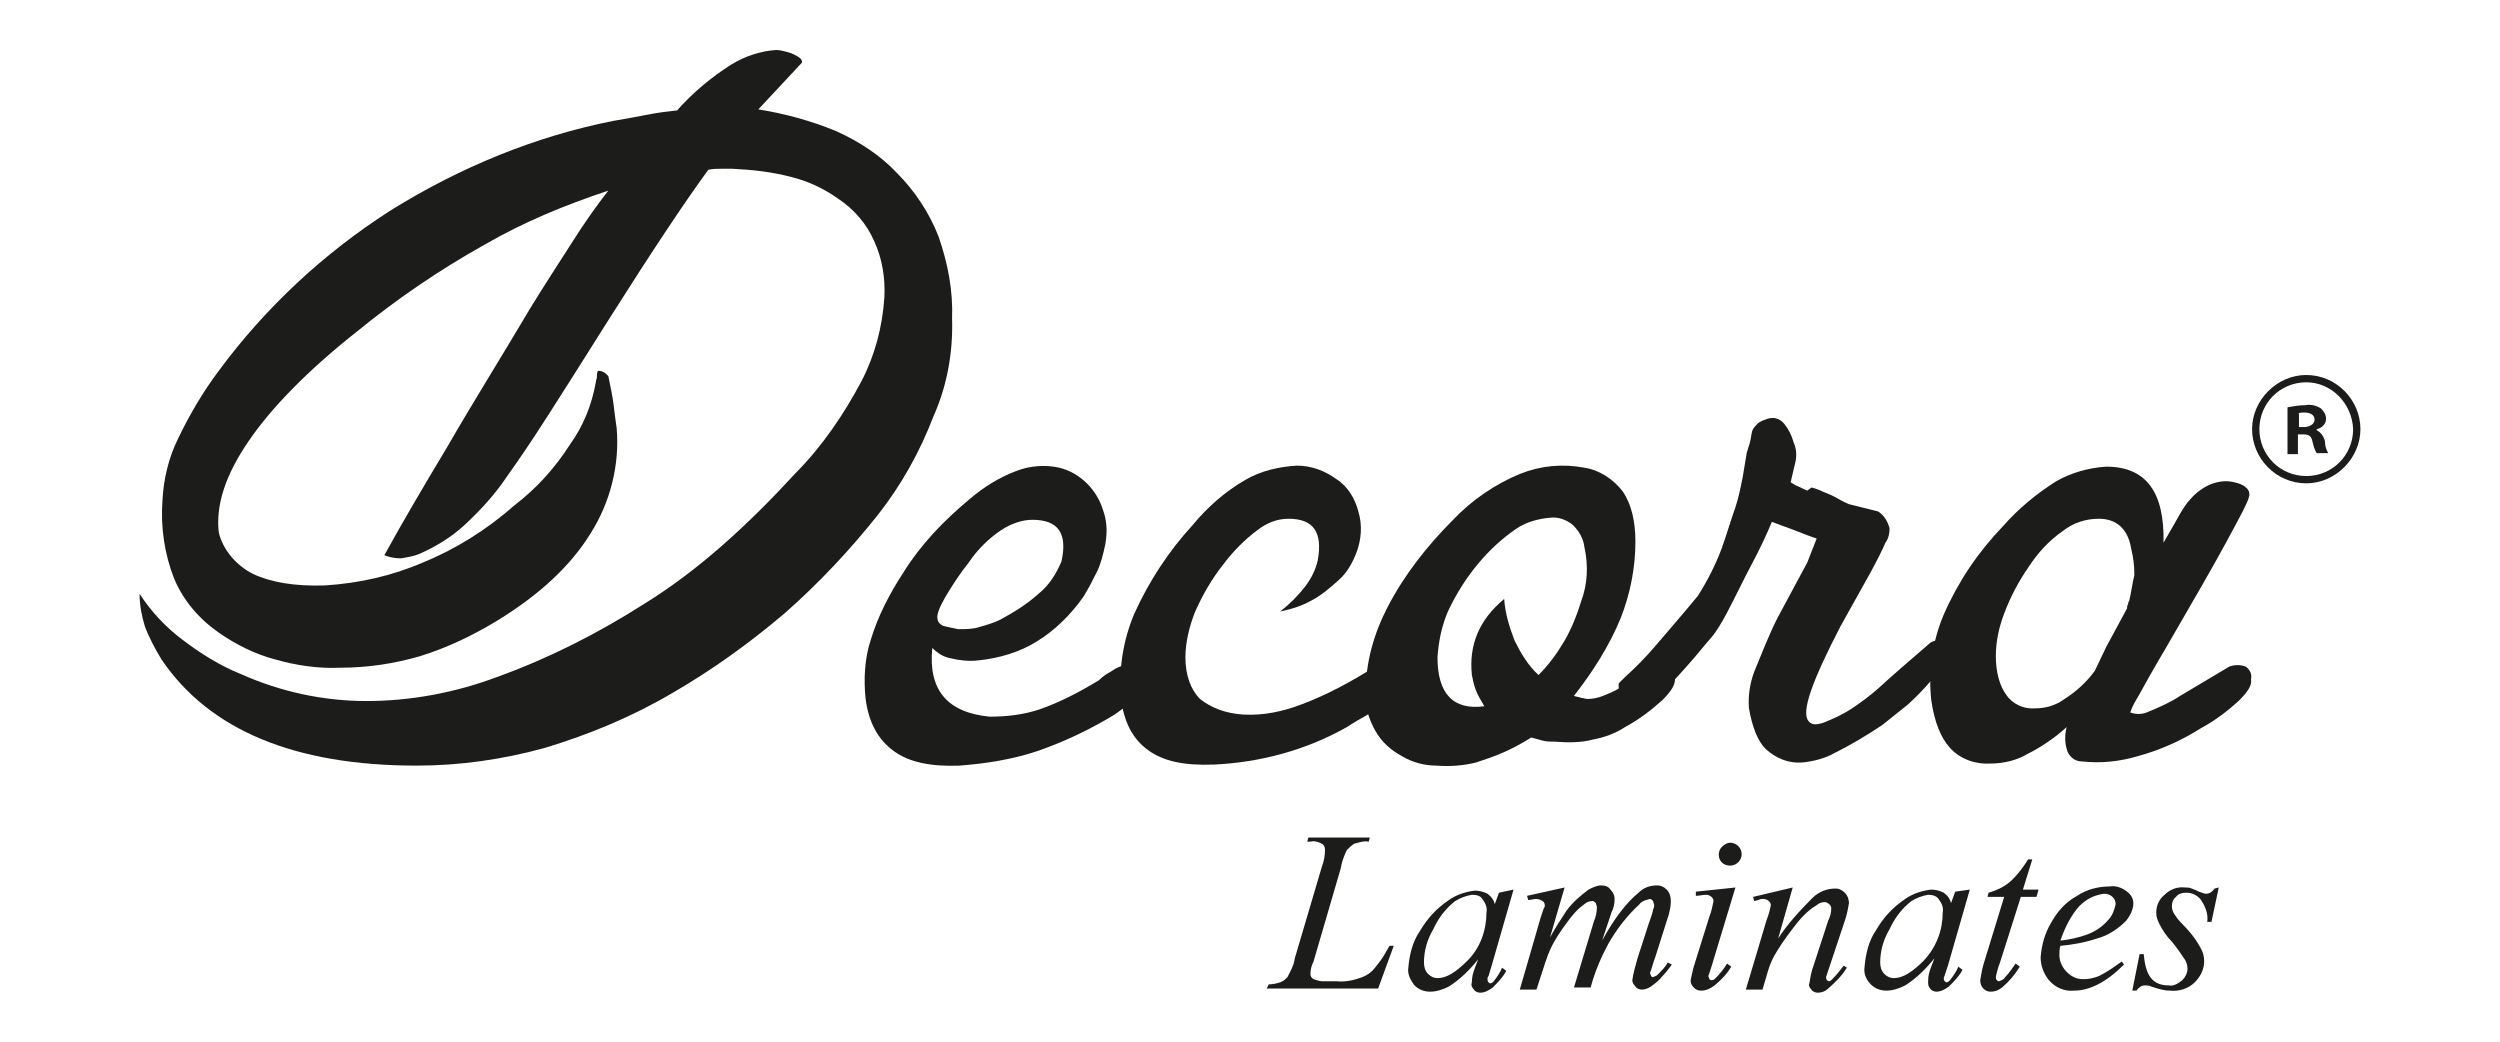 <?xml version="1.0" encoding="utf-8"?>
<!-- Generator: Adobe Illustrator 24.0.0, SVG Export Plug-In . SVG Version: 6.00 Build 0)  -->
<svg version="1.1" id="Layer_1" xmlns="http://www.w3.org/2000/svg" xmlns:xlink="http://www.w3.org/1999/xlink" x="0px" y="0px"
	 viewBox="0 0 240 100" style="enable-background:new 0 0 240 100;" xml:space="preserve">
<style type="text/css">
	.st0{fill:none;}
	.st1{fill:#1C1C1A;}
</style>
<g>
	<rect x="13.4" y="4.8" class="st0" width="213.2" height="90.4"/>
	<path class="st1" d="M204.4,57.7c-0.1,0.1-0.1,0.2-0.1,0.3c-0.1,0.1-0.1,0.3-0.1,0.4l-2,3.7l-1.1,2.3c-0.8,1.1-1.8,2-2.9,2.7
		c-0.8,0.6-1.8,0.9-2.8,0.9c-1.1,0.1-2.2-0.4-2.8-1.3c-0.6-0.8-1-2.1-1-3.7c0-1.4,0.3-2.8,0.8-4.1c0.6-1.6,1.4-3.1,2.3-4.4
		c0.9-1.4,2-2.6,3.3-3.5c1-0.8,2.2-1.2,3.5-1.2c1.7,0,2.8,1,3.1,2.9c0.2,0.8,0.3,1.6,0.3,2.5C204.7,56,204.6,56.9,204.4,57.7
		 M216.1,65.2c0.1-0.5-0.1-0.9-0.5-1.2c-0.5-0.2-1.1-0.2-1.6,0l-4.7,2.8c-0.9,0.6-2,1.1-3,1.5c-0.6,0.3-1.2,0.3-1.8,0.1
		c0.2-0.6,0.5-1.1,0.8-1.6c0.6-1.1,1.5-2.7,2.8-4.9c2.5-4.3,4.4-7.6,5.7-10c1.3-2.4,2-3.7,2.1-4.2c0.1-0.3,0-0.7-0.3-0.9
		c-0.3-0.3-0.7-0.4-1.1-0.5c-0.8-0.2-1.5-0.1-2.3,0.2c-0.7,0.3-1.4,0.8-1.9,1.4c-0.4,0.4-0.7,0.9-1,1.4c-0.4,0.7-0.9,1.6-1.6,2.8
		c0.1-4.9-1.7-7.3-5.5-7.3c-1.7,0.1-3.4,0.6-4.8,1.4c-1.9,1.2-3.6,2.6-5.1,4.3c-2.4,2.5-4.3,5.3-5.7,8.5c-1.1,2.6-1.5,5.4-1.2,8.2
		c0.3,2.1,0.9,3.6,1.8,4.6c1,1.1,2.5,1.6,3.9,1.5c1.2,0,2.5-0.3,3.5-0.9c1.4-0.7,2.7-1.6,3.8-2.6c-0.2,0.8-0.2,1.6,0.1,2.4
		c0.3,0.6,0.8,0.9,1.4,0.9c1.8,0.2,3.6,0,5.3-0.5c2.2-0.6,4.2-1.5,6.1-2.7c1.3-0.7,2.5-1.6,3.6-2.6
		C215.8,66.4,216.2,65.8,216.1,65.2"/>
	<rect x="13.4" y="4.8" class="st0" width="213.2" height="90.4"/>
	<path class="st1" d="M187.6,62.5c-0.1-0.2-0.2-0.3-0.3-0.5c-0.2-0.1-0.3-0.2-0.5-0.3c-0.3-0.1-0.5-0.2-0.8-0.2s-0.6,0.1-0.8,0.3
		c-2.1,1.8-3.7,3.2-4.9,4.3c-0.8,0.7-1.6,1.3-2.5,1.9c-0.9,0.6-1.8,1-2.8,1.4c-0.7,0.2-1.1,0.2-1.4-0.2c-0.7-0.9,0.4-3.9,3.1-9.1
		l2.9-5.2c0.6-1.1,1.1-2.1,1.4-2.8c0.3-0.4,0.4-0.9,0.4-1.4c-0.1-0.3-0.2-0.6-0.4-0.9c-0.2-0.3-0.4-0.5-0.7-0.7l-2.8-0.7
		c-0.2-0.1-0.5-0.2-1-0.5s-1-0.5-1.5-0.7c-0.4-0.2-0.7-0.3-1.1-0.4l-0.4,0.3c-0.5-0.2-0.8-0.4-1.1-0.5c-0.2-0.1-0.3-0.2-0.5-0.3
		l0.4-1.7c0.2-0.7,0.2-1.4-0.1-2.1c-0.2-0.7-0.5-1.3-0.9-1.8c-0.4-0.5-1-0.7-1.6-0.5c-0.3,0.1-0.6,0.2-0.9,0.4
		c-0.3,0.3-0.5,0.5-0.6,0.8c-0.1,0.6-0.2,1.1-0.3,1.4c-0.1,0.2-0.1,0.4-0.2,0.6l-0.4,2.4c-0.2,1-0.4,2-0.7,2.9
		c-0.4,1.1-0.8,2.5-1.3,3.9c-0.3,0.8-0.6,1.5-1,2.3c-0.4,0.8-0.8,1.5-1.3,2.3c-1.4,1.7-2.8,3.3-3.9,4.6c-1.1,1.3-2.2,2.4-3.1,3.2
		l-0.6,0.6c-0.1,1.4,0.6,2.2,2.1,2.2c0.6-0.2,1.2-0.6,1.7-1c1-0.9,1.8-1.8,2.7-2.8c0.9-1,1.6-1.9,2.3-2.7s1.1-1.6,1.5-2.3
		c0.9-1.7,1.7-3.4,2.5-4.9c0.8-1.5,1.4-2.8,1.9-4c0.5,0.2,1.1,0.4,1.9,0.7c0.8,0.3,1.5,0.6,2.4,0.9l-0.9,2.3l-2.9,5.4
		c-0.8,1.6-1.5,3.4-2.2,5.1c-0.4,1.1-0.6,2.3-0.5,3.5c0.3,1.7,0.8,3.1,1.6,3.9c1,0.9,2.2,1.4,3.5,1.3c1.1-0.1,2.2-0.4,3.1-0.9
		c1.6-0.8,3.1-1.7,4.6-2.7l2.5-2c1.1-1,2.2-2.2,3.1-3.4C187.5,63.8,187.7,63.1,187.6,62.5"/>
	<rect x="13.4" y="4.8" class="st0" width="213.2" height="90.4"/>
	<path class="st1" d="M151.8,57.7c-0.4,1.3-0.9,2.6-1.6,3.8c-0.7,1.2-1.5,2.3-2.5,3.3c-1-0.9-1.7-2.1-2.3-3.3c-0.5-1.3-0.9-2.6-1-4
		c-2.4,2-3.4,4.4-3.1,7.3c0.1,0.5,0.2,1,0.4,1.5c0.2,0.5,0.5,1,0.8,1.5c-3,0.4-4.5-1.2-4.5-4.7c0.1-1.5,0.4-3,1-4.4
		c0.8-1.7,1.8-3.3,3-4.7c1-1.2,2.2-2.3,3.5-3.2c1-0.7,2.2-1,3.3-1.1c0.8-0.1,1.6,0.2,2.2,0.7c0.6,0.6,1,1.3,1.1,2.1
		C152.5,54.3,152.4,56.1,151.8,57.7 M160.8,65.2c0.1-0.5-0.2-0.9-0.5-1.2c-0.5-0.2-1-0.2-1.5,0c-0.8,0.4-1.4,0.8-2,1.1
		c-0.5,0.3-1,0.6-1.4,1c-0.5,0.3-1,0.5-1.5,0.7c-0.5,0.2-1,0.3-1.5,0.3c-0.2,0-0.4-0.1-0.6-0.1c-0.2-0.1-0.5-0.1-0.7-0.2
		c1.8-2.3,3.4-4.8,4.5-7.5c0.9-2.3,1.4-4.8,1.4-7.3c0-2-0.4-3.6-1.2-4.8c-0.9-1.2-2.3-2.1-3.7-2.3c-2.1-0.4-4.2-0.2-6.2,0.6
		c-2.4,1-4.6,2.5-6.4,4.4c-2.5,2.5-4.7,5.3-6.3,8.4c-1.3,2.5-2.1,5.3-2.1,8.2c-0.1,1.3,0.3,2.5,0.9,3.6c0.6,1.1,1.5,1.9,2.6,2.5
		c1,0.6,2.2,0.9,3.3,0.9c1.3,0.1,2.6,0,3.8-0.3c0.9-0.3,1.8-0.6,2.7-1c0.9-0.4,1.8-0.9,2.6-1.4c0.4,0.1,0.7,0.2,1.1,0.3
		c0.4,0.1,0.8,0.1,1.2,0.1c1.2,0.1,2.5,0.1,3.6-0.2c1.1-0.2,2.2-0.6,3.1-1.2c1.3-0.7,2.5-1.6,3.6-2.6
		C160.4,66.4,160.8,65.8,160.8,65.2"/>
	<rect x="13.4" y="4.8" class="st0" width="213.2" height="90.4"/>
	<path class="st1" d="M134,65.2c0-0.6-0.2-1-0.5-1.2c-0.5-0.2-1-0.2-1.5,0c-2.2,1.4-4.6,2.7-7,3.6c-1.8,0.7-3.7,1.1-5.6,1
		c-1.8-0.1-3.2-0.7-4.2-1.5c-0.9-0.9-1.4-2.3-1.4-4c0-1.5,0.4-3,0.9-4.3c0.7-1.6,1.6-3.2,2.8-4.7c0.9-1.2,2-2.3,3.2-3.2
		c0.9-0.7,1.9-1.1,3-1.1c2.4,0,3.3,1.3,2.8,4c-0.2,0.9-0.6,1.7-1.2,2.5c-0.7,0.9-1.5,1.7-2.4,2.4c1-0.2,2-0.5,2.9-1
		c1-0.5,1.8-1.2,2.7-2c0.8-0.7,1.3-1.6,1.7-2.6c0.5-1.3,0.6-2.7,0.2-4c-0.3-1.2-1-2.4-2.1-3.1c-1.1-0.8-2.4-1.3-3.8-1.3
		c-1.7,0.1-3.5,0.5-5,1.4c-1.9,1.1-3.6,2.6-5,4.3c-2.3,2.5-4.2,5.4-5.6,8.5c-1.1,2.6-1.5,5.3-1.3,8.1c0.3,2.3,1.1,3.9,2.6,5
		c1.5,1.1,3.5,1.5,6.3,1.4c4.5-0.2,8.9-1.4,12.8-3.6c0.6-0.4,1.3-0.8,2-1.2c0.7-0.5,1.4-1,2.2-1.5C133.7,66.5,134,65.9,134,65.2"/>
	<rect x="13.4" y="4.8" class="st0" width="213.2" height="90.4"/>
	<path class="st1" d="M101.9,53.9c-0.5,1.2-1.2,2.3-2.2,3.1c-1.1,1-2.4,1.8-3.7,2.5c-0.6,0.3-1.3,0.5-2,0.7c-0.6,0.2-1.3,0.2-2,0.2
		c-0.5-0.1-1-0.2-1.4-0.3c-0.3-0.1-0.6-0.4-0.6-0.7c-0.1-0.4,0.2-1.1,0.7-2c0.7-1.2,1.5-2.4,2.3-3.4c0.8-1.2,1.9-2.3,3.1-3.1
		c0.9-0.6,2-1,3-1c2.5,0,3.4,1.3,2.8,4L101.9,53.9z M109.5,65.2c0.1-0.5-0.2-0.9-0.5-1.2c-0.5-0.2-1-0.2-1.5,0
		c-0.3,0.1-0.6,0.3-0.9,0.5c-0.4,0.2-0.8,0.5-1.1,0.8c-1.8,1.1-3.7,2.1-5.7,2.8c-1.5,0.5-3.1,0.7-4.8,0.7c-4.1-0.4-5.9-2.6-5.5-6.6
		c0.5,0.5,1.1,0.9,1.8,1c0.8,0.2,1.7,0.3,2.6,0.2c2-0.2,4-0.8,5.6-1.8c1.8-1.1,3.3-2.6,4.5-4.3c0.5-0.8,0.9-1.6,1.3-2.4
		c0.4-0.8,0.6-1.7,0.8-2.6c0.2-1.1,0.2-2.2-0.2-3.3c-0.6-2-2.2-3.6-4.2-4.1c-1.3-0.3-2.8-0.2-4.1,0.3c-1.6,0.6-3.1,1.5-4.5,2.7
		c-1.2,1-2.4,2.1-3.5,3.3c-1.1,1.2-2.1,2.5-2.9,3.8c-1.3,2-2.4,4.1-3.1,6.4c-0.6,1.8-0.7,3.8-0.5,5.7c0.3,2.3,1.2,3.9,2.7,5
		s3.6,1.5,6.3,1.4c2.6-0.2,5.1-0.6,7.5-1.4c2.6-0.9,5.1-2.1,7.4-3.5c0.7-0.5,1.4-1,2-1.6C109.4,66.4,109.6,65.8,109.5,65.2"/>
	<rect x="13.4" y="4.8" class="st0" width="213.2" height="90.4"/>
	<path class="st1" d="M91.4,30.6c0.1-2.7-0.4-5.3-1.3-7.9c-0.9-2.3-2.3-4.4-4-6.1c-1.6-1.7-3.6-3-5.8-4c-2.4-1-5-1.7-7.5-2.1
		l4.2-4.5C77,5.9,77,5.7,76.7,5.5c-0.3-0.2-0.7-0.4-1.1-0.5c-0.4-0.1-0.7-0.2-1.1-0.2c-1.5,0.1-3,0.6-4.3,1.4
		c-1.9,1.2-3.7,2.7-5.2,4.4c-0.9,0.1-1.8,0.2-2.8,0.4c-1,0.2-2.1,0.4-3.3,0.6c-7.6,1.5-14.8,4.5-21.4,8.6c-6.4,4.1-12,9.3-16.5,15.4
		c-1.5,2-2.8,4.2-3.9,6.5c-0.9,1.8-1.4,3.9-1.5,5.9c-0.2,2.6,0.2,5.2,1.1,7.5c0.9,2.2,2.5,4,4.4,5.3c1.6,1.1,3.4,2,5.3,2.5
		c2.1,0.6,4.2,0.9,6.3,0.8c2.6,0,5.2-0.4,7.6-1.1c2.6-0.8,5.1-2,7.4-3.4c4.1-2.5,7.1-5.3,9-8.4c1.9-3,2.8-6.6,2.5-10.1
		c-0.1-0.7-0.2-1.4-0.3-2.3c-0.1-0.8-0.3-1.7-0.5-2.7c-0.2-0.2-0.3-0.3-0.5-0.4c-0.2-0.1-0.4-0.1-0.5-0.1c-0.1,0.2-0.1,0.4-0.1,0.6
		c0,0.2-0.1,0.3-0.1,0.5c-0.4,2.2-1.2,4.2-2.5,6c-1.4,2.2-3.2,4.2-5.3,5.8c-2.6,2.3-5.6,4.2-8.8,5.5c-3,1.3-6.2,2-9.4,2.2
		c-2.9,0.1-5.2-0.3-6.9-1.1c-1.6-0.8-2.9-2.3-3.3-4c-0.3-2.7,0.7-5.6,2.9-8.8s5.6-6.7,10.4-10.5c3.8-3.1,7.9-5.9,12.2-8.3
		c3.8-2.2,7.7-3.8,11.9-5.2c-1.1,1.4-2.3,3.1-3.5,5s-2.6,4-4,6.3c-2.9,4.9-5.6,9.2-7.9,13.2c-2.4,4-4.4,7.4-6.1,10.5
		c0.5,0.2,1,0.3,1.6,0.3c0.6-0.1,1.2-0.2,1.7-0.4c1.6-0.7,3.1-1.6,4.4-2.8c1.5-1.4,2.9-2.9,4.1-4.7c1-1.4,2.3-3.3,3.9-5.8
		c1.6-2.5,3.5-5.5,5.7-9c4.3-6.8,7.5-11.6,9.7-14.6c0.4-0.1,0.9-0.1,1.3-0.1s0.7,0,1,0c2,0.1,3.8,0.3,5.7,0.8
		c1.6,0.4,3.1,1.1,4.5,2.1c1.5,1,2.7,2.4,3.4,4c0.8,1.7,1.1,3.6,1,5.5c-0.2,2.8-0.9,5.5-2.2,8c-1.7,3.2-3.8,6.3-6.4,8.9
		c-2.2,2.4-4.5,4.7-7,6.9c-2.4,2.1-4.9,4-7.5,5.6c-4.4,2.8-9.1,5.2-14.1,7c-4,1.5-8.3,2.3-12.5,2.3c-4.2,0-8.3-0.9-12.1-2.6
		c-2-0.8-3.9-2-5.6-3.3c-1.6-1.2-3-2.7-4.1-4.4c0,1.1,0.2,2.1,0.5,3.1c0.4,1.1,1,2.2,1.6,3.2c4.6,6.8,12.8,10.2,24.5,10.2
		c4.2,0,8.3-0.6,12.3-1.7c4.3-1.3,8.4-3,12.3-5.3c3.8-2.2,7.4-4.8,10.7-7.6c3.3-2.9,6.3-6.1,9-9.5c2.2-2.8,4-6,5.3-9.4
		C90.9,37.1,91.5,33.9,91.4,30.6"/>
	<rect x="13.4" y="4.8" class="st0" width="213.2" height="90.4"/>
	<path class="st1" d="M213,85.2l-0.7,3.3h-0.4c0.1-0.8-0.2-1.5-0.6-2.1c-0.3-0.4-0.8-0.7-1.4-0.7c-0.4,0-0.8,0.1-1,0.4
		c-0.3,0.2-0.4,0.6-0.4,0.9c0,0.3,0.1,0.5,0.2,0.7c0.2,0.3,0.4,0.6,0.7,0.9c0.7,0.7,1.3,1.4,1.8,2.3c0.3,0.5,0.4,0.9,0.4,1.4
		c0,0.8-0.4,1.5-0.9,2c-0.6,0.6-1.5,0.9-2.4,0.8c-0.6,0-1.2-0.2-1.8-0.4c-0.2-0.1-0.4-0.1-0.6-0.1c-0.3,0-0.6,0.2-0.8,0.5h-0.4
		l0.7-3.5h0.4c0.1,1.1,0.3,1.8,0.7,2.3c0.4,0.5,1,0.7,1.7,0.7c0.5,0.1,0.9-0.2,1.3-0.5c0.3-0.3,0.5-0.7,0.5-1.1
		c0-0.3-0.1-0.6-0.2-0.8c-0.4-0.6-0.8-1.2-1.3-1.8c-0.5-0.5-0.9-1.1-1.2-1.7c-0.2-0.4-0.3-0.7-0.3-1.1c0-0.7,0.3-1.3,0.8-1.7
		c0.5-0.5,1.2-0.8,2-0.7c0.2,0,0.4,0,0.6,0.1c0.3,0.1,0.5,0.2,0.7,0.3c0.3,0.1,0.5,0.2,0.7,0.2c0.3,0,0.6-0.2,0.8-0.5L213,85.2z
		 M197.8,90.3c0.9-0.1,1.8-0.3,2.6-0.6c0.8-0.3,1.5-0.8,2-1.4c0.4-0.4,0.6-1,0.7-1.5c0-0.3-0.1-0.5-0.3-0.7
		c-0.2-0.2-0.5-0.3-0.8-0.3c-0.9,0.1-1.7,0.5-2.4,1.2C198.8,87.9,198.2,89.1,197.8,90.3 M197.8,90.8c-0.1,0.3-0.1,0.6-0.1,0.9
		c0,0.6,0.3,1.2,0.7,1.6c0.5,0.5,1,0.7,1.6,0.7c0.5,0,1-0.1,1.5-0.3c0.8-0.4,1.5-0.9,2.2-1.4l0.2,0.3c-1.7,1.7-3.3,2.5-4.8,2.5
		c-0.9,0.1-1.8-0.3-2.4-1c-0.5-0.6-0.8-1.4-0.8-2.2c0.1-1.2,0.4-2.3,1-3.3c0.6-1.1,1.4-2,2.5-2.6c0.9-0.6,2-0.9,3.1-0.9
		c0.6-0.1,1.2,0.1,1.7,0.5c0.4,0.3,0.6,0.7,0.6,1.1c0,0.6-0.3,1.2-0.7,1.7c-0.8,0.8-1.7,1.4-2.8,1.7
		C200.1,90.5,198.9,90.7,197.8,90.8 M195.1,82.5l-0.9,2.9h1.5l-0.2,0.7h-1.5l-2,6.3c-0.2,0.5-0.3,0.9-0.4,1.4c0,0.1,0,0.2,0.1,0.3
		c0.1,0.1,0.1,0.1,0.2,0.1c0.3-0.1,0.5-0.2,0.6-0.4c0.4-0.4,0.7-0.9,1-1.3l0.4,0.3c-0.5,0.8-1,1.4-1.7,2c-0.4,0.3-0.7,0.4-1.1,0.4
		c-0.3,0-0.5-0.1-0.7-0.3c-0.2-0.2-0.3-0.5-0.3-0.8c0.1-0.6,0.2-1.2,0.4-1.8l1.9-6.2h-1.6l0.1-0.4c0.7-0.2,1.4-0.5,2-1
		c0.7-0.6,1.3-1.4,1.8-2.2h0.4V82.5z M185.1,85.9c-0.6,0.1-1.1,0.3-1.6,0.6c-0.9,0.7-1.6,1.6-2.1,2.7c-0.6,1-0.9,2.1-0.9,3.2
		c0,0.4,0.1,0.8,0.4,1.1c0.3,0.3,0.6,0.4,0.9,0.4c0.9,0,1.8-0.6,2.9-1.7c1.2-1.3,1.8-2.9,1.8-4.6c0.1-0.5-0.1-0.9-0.4-1.3
		C185.9,86,185.5,85.9,185.1,85.9 M189.1,85.4l-2.1,7.3l-0.3,0.9c0,0.1-0.1,0.2-0.1,0.3c0,0.1,0,0.2,0.1,0.3s0.1,0.1,0.2,0.1
		c0.1,0,0.2-0.1,0.3-0.2c0.3-0.4,0.6-0.8,0.8-1.3l0.4,0.3c-0.3,0.6-0.8,1.1-1.3,1.6c-0.4,0.3-0.8,0.5-1.2,0.5
		c-0.2,0-0.5-0.1-0.6-0.3c-0.2-0.2-0.2-0.4-0.2-0.7c0-0.5,0.1-0.9,0.3-1.4l0.3-0.8c-0.8,1-1.7,1.9-2.8,2.6c-0.6,0.3-1.2,0.5-1.8,0.5
		c-0.6,0-1.1-0.2-1.5-0.6c-0.5-0.5-0.7-1.1-0.6-1.7c0.1-1.2,0.4-2.5,1.1-3.5c0.7-1.2,1.6-2.2,2.8-3c0.7-0.5,1.6-0.8,2.5-0.9
		c0.4,0,0.8,0.1,1.2,0.3c0.4,0.3,0.6,0.6,0.7,1l0.4-1.1L189.1,85.4z M172.1,85.2l-1.4,4.9c0.9-1.4,2.1-2.7,3.3-3.9
		c0.6-0.6,1.4-0.9,2.2-0.9c0.4,0,0.7,0.2,0.9,0.4c0.3,0.3,0.4,0.7,0.4,1c-0.1,0.6-0.2,1.1-0.4,1.7l-1.5,4.5
		c-0.1,0.3-0.2,0.6-0.3,0.9c0,0.1,0,0.2,0.1,0.3c0.1,0.1,0.1,0.1,0.2,0.1c0.1,0,0.2-0.1,0.3-0.2c0.4-0.4,0.8-0.9,1.1-1.3l0.3,0.2
		c-0.5,0.8-1.1,1.4-1.8,2c-0.3,0.3-0.7,0.4-1,0.4c-0.2,0-0.5-0.1-0.6-0.3c-0.2-0.2-0.3-0.4-0.2-0.6c0.1-0.6,0.2-1.2,0.4-1.7l1.4-4.3
		c0.2-0.4,0.3-0.8,0.3-1.2c0-0.2-0.1-0.3-0.2-0.4c-0.1-0.1-0.3-0.2-0.4-0.2c-0.3,0-0.6,0.1-0.8,0.3c-0.7,0.4-1.3,1-1.8,1.6
		c-0.7,0.9-1.4,1.8-2,2.8c-0.4,0.6-0.7,1.3-0.9,2l-0.5,1.7h-1.6l2-6.7c0.2-0.5,0.3-0.9,0.4-1.4c0-0.2-0.1-0.3-0.2-0.4
		c-0.1-0.1-0.3-0.2-0.5-0.2c-0.2,0-0.3,0-0.5,0.1l-0.4,0.1l-0.1-0.4L172.1,85.2z M166.6,85.2l-2.3,7.6c-0.1,0.3-0.2,0.6-0.3,0.9
		c0,0.1,0.1,0.2,0.1,0.3c0.1,0.1,0.2,0.1,0.2,0.1c0.2,0,0.3-0.1,0.4-0.2c0.4-0.4,0.8-0.9,1.1-1.4l0.4,0.3c-0.4,0.7-1,1.3-1.6,1.8
		c-0.4,0.3-0.8,0.5-1.3,0.5c-0.3,0-0.5-0.1-0.7-0.3s-0.3-0.4-0.3-0.7c0.1-0.5,0.2-0.9,0.3-1.3l1.5-4.8c0.2-0.5,0.3-1,0.4-1.5
		c0-0.2-0.1-0.3-0.2-0.4c-0.1-0.1-0.3-0.2-0.5-0.2c-0.3,0-0.7,0.1-1,0.1v-0.4L166.6,85.2z M166.1,80.9c0.6,0,1.1,0.5,1.1,1.1
		c0,0.6-0.5,1.1-1.1,1.1c-0.3,0-0.6-0.1-0.8-0.3c-0.4-0.4-0.4-1.1,0-1.5l0,0C165.6,81,165.9,80.9,166.1,80.9 M150.2,85.2l-1.4,4.8
		c0.5-0.9,1-1.7,1.6-2.6c0.6-0.8,1.3-1.4,2.1-2c0.4-0.2,0.8-0.4,1.2-0.4c0.4,0,0.7,0.1,0.9,0.4c0.3,0.3,0.4,0.6,0.4,0.9
		c0,0.5-0.1,0.9-0.3,1.3l-0.9,2.7c1.2-2.2,2.4-3.7,3.5-4.6c0.5-0.5,1.1-0.7,1.8-0.7c0.3,0,0.6,0.1,0.9,0.4c0.3,0.3,0.4,0.7,0.4,1.1
		c0,0.5-0.1,0.9-0.2,1.3l-1.3,4.1c-0.2,0.5-0.3,1-0.5,1.5c0,0.1,0.1,0.2,0.1,0.3c0.1,0.1,0.1,0.1,0.2,0.1c0.2-0.1,0.3-0.1,0.4-0.2
		c0.4-0.4,0.8-0.8,1-1.2l0.4,0.2c-0.3,0.4-0.6,0.8-0.9,1.1c-0.3,0.4-0.7,0.7-1.1,1c-0.3,0.2-0.6,0.3-0.9,0.3c-0.2,0-0.5-0.1-0.6-0.3
		c-0.2-0.2-0.3-0.4-0.3-0.6c0.1-0.7,0.3-1.4,0.5-2.1l1.1-3.4c0.3-0.8,0.4-1.2,0.4-1.3c0.1-0.2,0.1-0.3,0.1-0.4s-0.1-0.3-0.1-0.4
		c-0.1-0.1-0.2-0.2-0.3-0.2c-0.4,0.1-0.8,0.2-1,0.5c-1.2,1.1-2.2,2.4-3,3.8c-0.7,1.3-1.3,2.7-1.7,4.2h-1.6l1.9-6.3
		c0.2-0.5,0.3-0.9,0.3-1.4c0-0.2-0.1-0.3-0.1-0.4c-0.1-0.1-0.2-0.2-0.3-0.2c-0.3,0-0.6,0.1-0.8,0.3c-0.7,0.5-1.2,1.1-1.7,1.8
		c-0.6,0.8-1.2,1.7-1.6,2.6c-0.2,0.4-0.6,1.6-1.3,3.8h-1.6l2-6.9l0.3-0.9c0.1-0.1,0.1-0.2,0.1-0.3c0-0.2-0.1-0.3-0.2-0.4
		c-0.2-0.1-0.4-0.2-0.6-0.2c-0.3,0-0.5,0.1-0.8,0.1l-0.1-0.4L150.2,85.2z M141.3,85.9c-0.6,0.1-1.1,0.3-1.6,0.6
		c-0.9,0.7-1.6,1.6-2.1,2.7c-0.6,1-0.9,2.1-0.9,3.2c0,0.4,0.1,0.8,0.4,1.1c0.3,0.3,0.6,0.4,0.9,0.4c0.9,0,1.8-0.6,2.9-1.7
		c1.2-1.2,1.8-2.9,1.8-4.6c0.1-0.5-0.1-0.9-0.4-1.3C142.1,86,141.8,85.9,141.3,85.9 M145.3,85.4l-2.1,7.3l-0.3,1
		c-0.1,0.1-0.1,0.2-0.1,0.3c0,0.1,0,0.2,0.1,0.3c0.1,0.1,0.1,0.1,0.2,0.1c0.1,0,0.2-0.1,0.3-0.2c0.3-0.4,0.6-0.8,0.8-1.3l0.4,0.3
		c-0.3,0.6-0.8,1.1-1.3,1.6c-0.4,0.3-0.8,0.5-1.2,0.5c-0.2,0-0.5-0.1-0.6-0.3c-0.2-0.2-0.3-0.4-0.2-0.7c0-0.5,0.1-0.9,0.3-1.4
		l0.3-0.8c-0.8,1-1.7,1.9-2.8,2.6c-0.6,0.3-1.2,0.5-1.8,0.5c-0.6,0-1.1-0.2-1.5-0.6c-0.4-0.5-0.7-1.1-0.6-1.7
		c0.1-1.2,0.4-2.5,1.1-3.5c0.7-1.2,1.6-2.2,2.8-3c0.7-0.5,1.6-0.8,2.5-0.9c0.4,0,0.8,0.1,1.2,0.3c0.4,0.3,0.6,0.6,0.7,1l0.4-1.1
		L145.3,85.4z M132.3,94.9h-10.7l0.2-0.4c0.4,0,0.8-0.1,1.1-0.2c0.3-0.1,0.5-0.3,0.7-0.5c0.3-0.6,0.6-1.1,0.7-1.8l2.6-8.8
		c0.2-0.5,0.3-1.1,0.3-1.6c0-0.3-0.1-0.5-0.3-0.6c-0.4-0.2-0.7-0.3-1.1-0.2c-0.1,0-0.2,0-0.3,0l0.1-0.4h5.9l-0.1,0.4
		c-0.5-0.1-1,0.1-1.4,0.2c-0.3,0.2-0.5,0.4-0.7,0.6c-0.3,0.6-0.5,1.2-0.6,1.8l-2.6,8.9c-0.2,0.4-0.3,0.8-0.3,1.2
		c0,0.2,0.1,0.4,0.3,0.5c0.3,0.1,0.6,0.2,0.8,0.2h1.4c0.8,0.1,1.7-0.1,2.5-0.4c0.5-0.2,0.9-0.5,1.2-0.9c0.4-0.5,0.8-1,1.1-1.6
		l0.3-0.5h0.4L132.3,94.9z"/>
	<rect x="13.4" y="4.8" class="st0" width="213.2" height="90.4"/>
	<path class="st1" d="M220.6,39.7c0.2-0.1,0.4-0.1,0.6-0.1c0.7,0,1,0.3,1,0.7c0,0.4-0.5,0.7-1,0.7h-0.5V39.7z M220.6,41.7h0.5
		c0.6,0,0.8,0.2,0.9,0.7c0.1,0.4,0.2,0.8,0.4,1.1h1.1c-0.2-0.4-0.3-0.7-0.3-1.1c-0.1-0.5-0.4-0.9-0.8-1.1v-0.1
		c0.5-0.1,0.9-0.5,0.9-1c0-0.4-0.2-0.7-0.5-1c-0.5-0.3-1-0.4-1.5-0.3c-0.6,0-1.1,0.1-1.7,0.2v4.5h1L220.6,41.7z"/>
	<rect x="13.4" y="4.8" class="st0" width="213.2" height="90.4"/>
	<path class="st1" d="M221.4,36.7c-2.5,0-4.5,2-4.5,4.5c0,2.5,2,4.5,4.5,4.5c2.5,0,4.5-2,4.5-4.5l0,0
		C225.8,38.7,223.8,36.7,221.4,36.7 M221.4,46.4c-2.9,0-5.2-2.4-5.2-5.2s2.4-5.2,5.2-5.2c2.9,0,5.2,2.4,5.2,5.2l0,0
		C226.6,44,224.2,46.4,221.4,46.4L221.4,46.4"/>
</g>
</svg>
